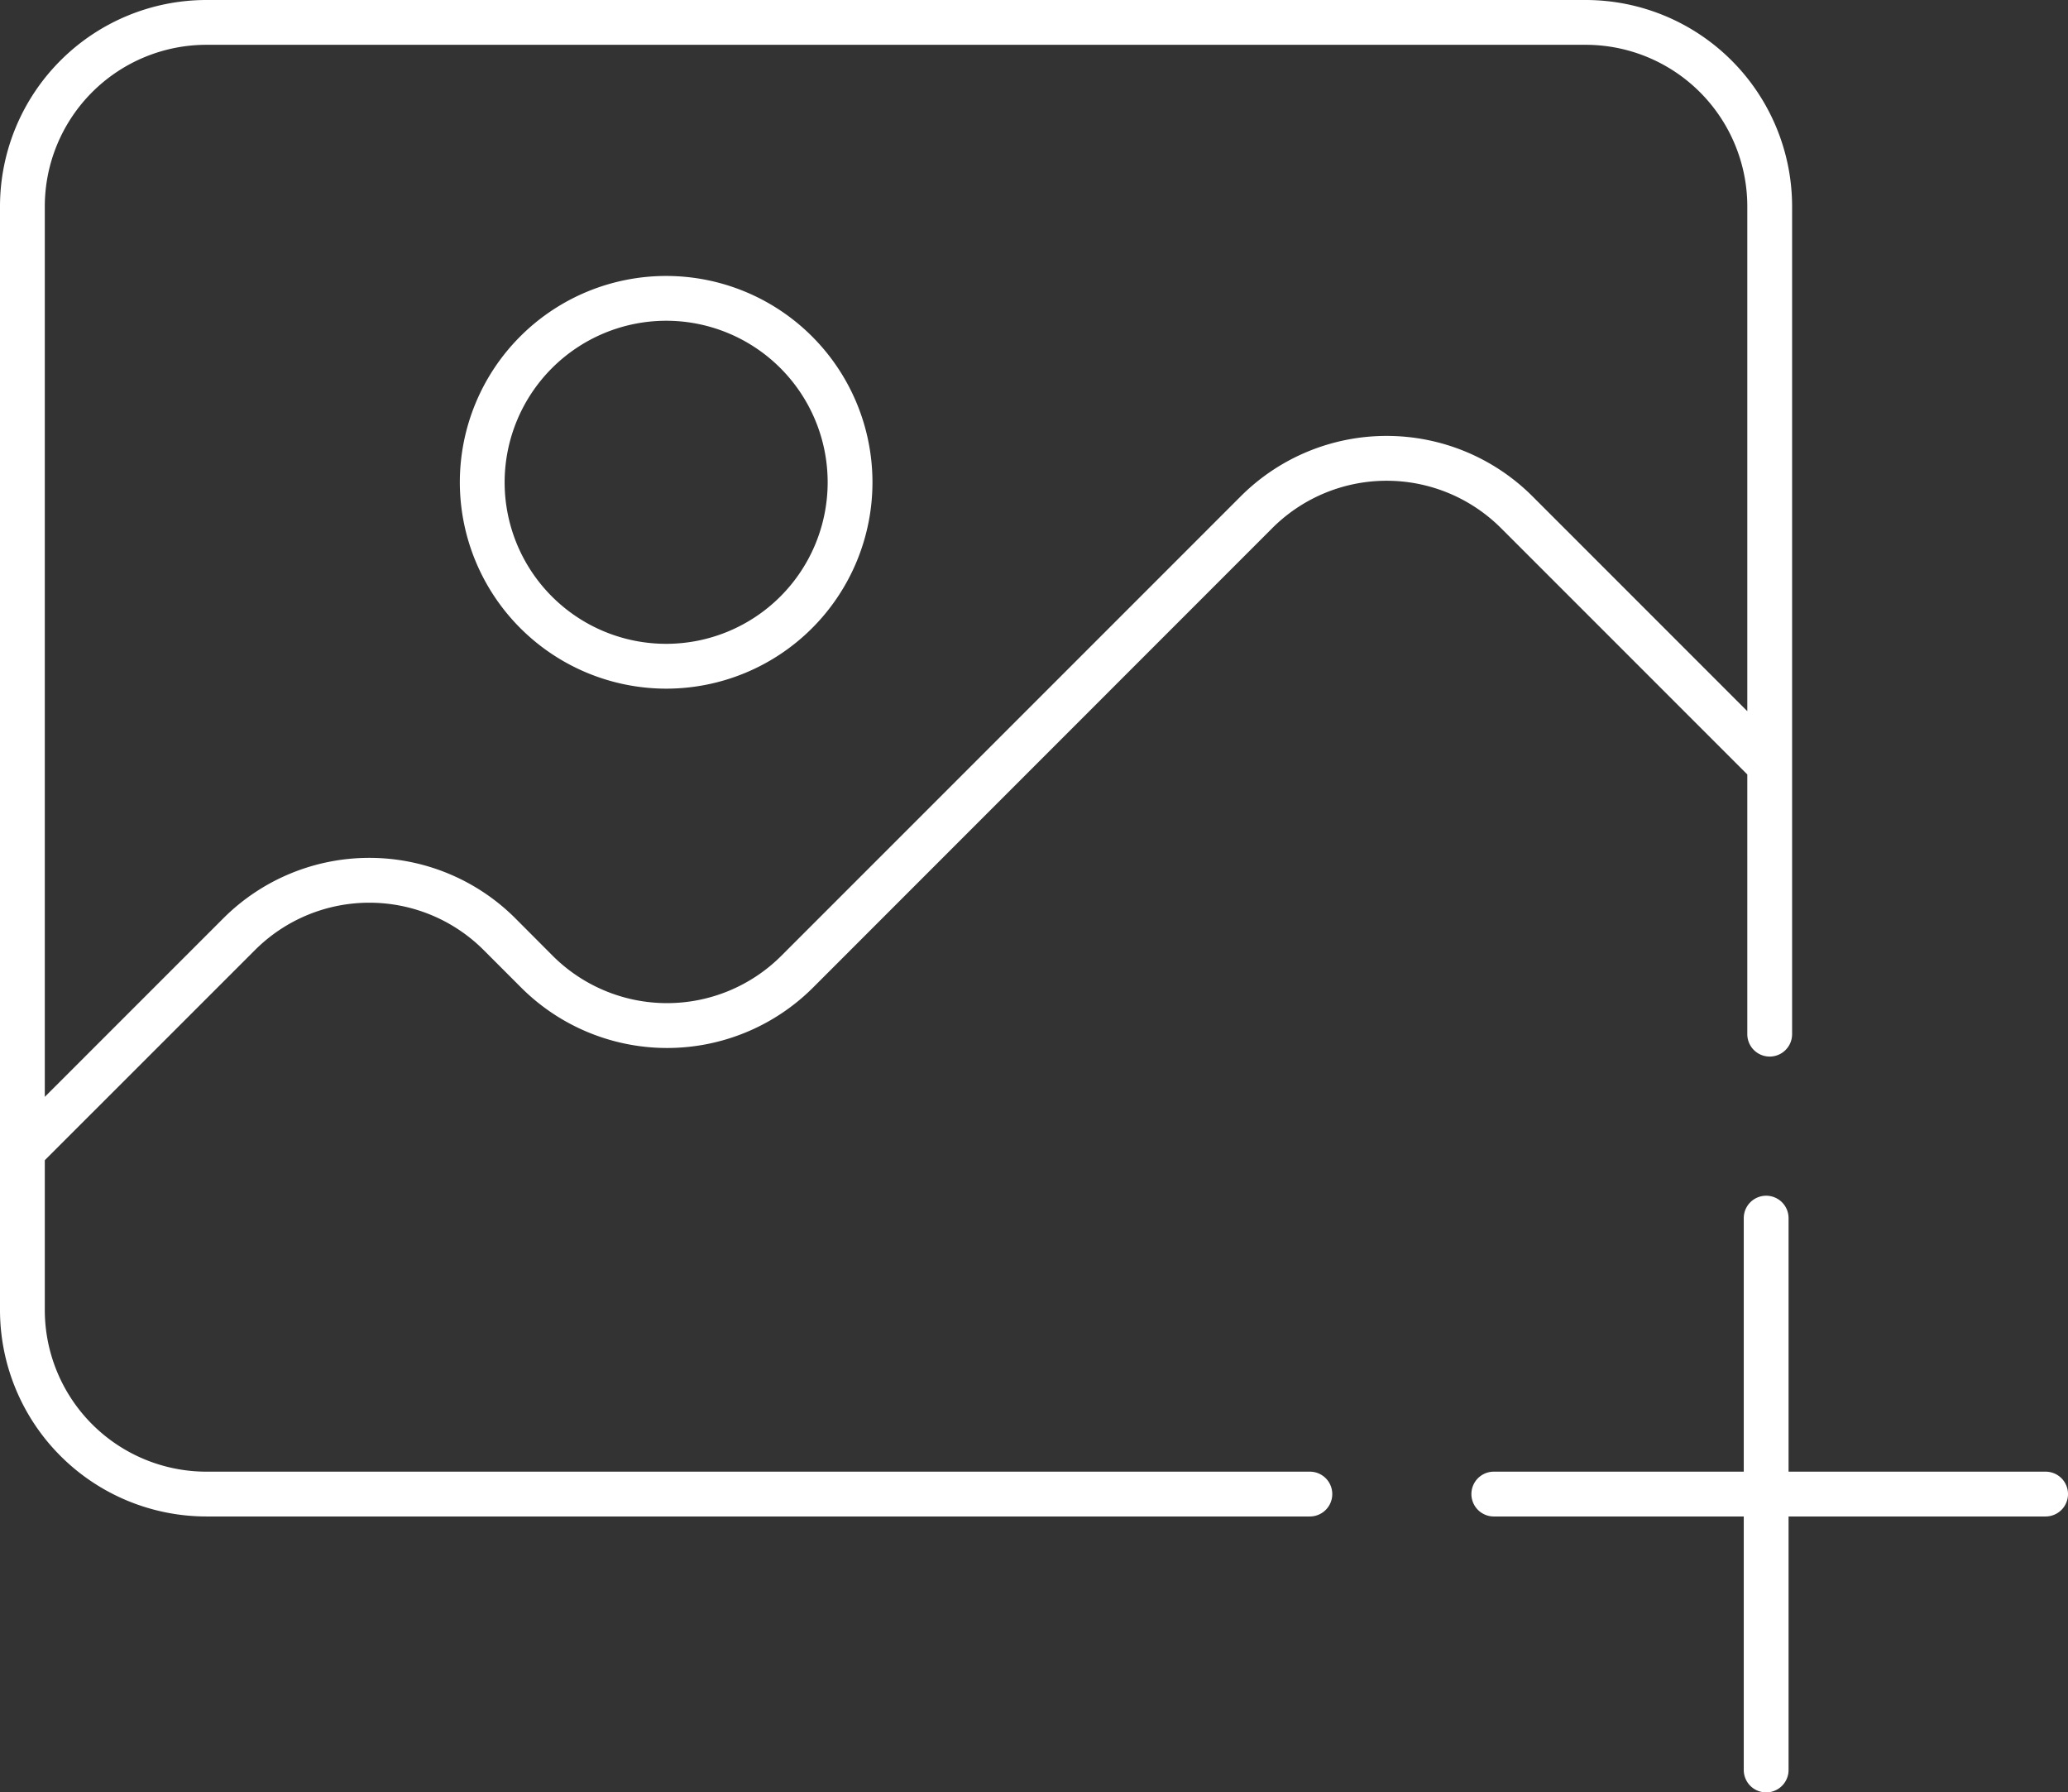 <svg id="그룹_22036" data-name="그룹 22036" xmlns="http://www.w3.org/2000/svg" xmlns:xlink="http://www.w3.org/1999/xlink" width="92.316" height="80" viewBox="0 0 92.316 80">
    <rect x="0" y="0" width="92.316" height="80" fill="#333333" stroke="none"/>
    <defs>
        <clipPath id="clip-path">
            <rect id="사각형_27623" data-name="사각형 27623" width="92.316" height="80" fill="#fff"/>
        </clipPath>
    </defs>
    <g id="그룹_22035" data-name="그룹 22035" clip-path="url(#clip-path)">
        <path id="패스_46246" data-name="패스 46246" d="M29.737,30.737a9.21,9.21,0,1,0-9.21-9.211,9.221,9.221,0,0,0,9.21,9.211m0-16.421a7.21,7.21,0,1,1-7.21,7.21,7.218,7.218,0,0,1,7.21-7.21" fill="#fff"/>
        <path id="패스_46247" data-name="패스 46247" d="M11.387,42.4a7.22,7.22,0,0,1,10.2,0l1.68,1.681a9.219,9.219,0,0,0,13.025,0L56.8,23.567a7.22,7.22,0,0,1,10.2,0l11,11V46.158a1,1,0,0,0,2,0V9.21A9.221,9.221,0,0,0,70.789,0H9.21A9.22,9.22,0,0,0,0,9.21V58.474a9.221,9.221,0,0,0,9.21,9.211H58.473a1,1,0,0,0,0-2H9.21A7.219,7.219,0,0,1,2,58.474v-6.69ZM9.21,2H70.789A7.218,7.218,0,0,1,78,9.21V31.743l-9.589-9.59a9.211,9.211,0,0,0-13.025,0l-20.51,20.51a7.219,7.219,0,0,1-10.2,0L23,40.982a9.221,9.221,0,0,0-13.025,0L2,48.956V9.21A7.218,7.218,0,0,1,9.21,2" fill="#fff"/>
        <path id="패스_46248" data-name="패스 46248" d="M91.316,65.685H79.842V54.369a1,1,0,0,0-2,0V65.685H66.684a1,1,0,0,0,0,2H77.842V79a1,1,0,0,0,2,0V67.685H91.316a1,1,0,0,0,0-2" fill="#fff"/>
    </g>
</svg>
